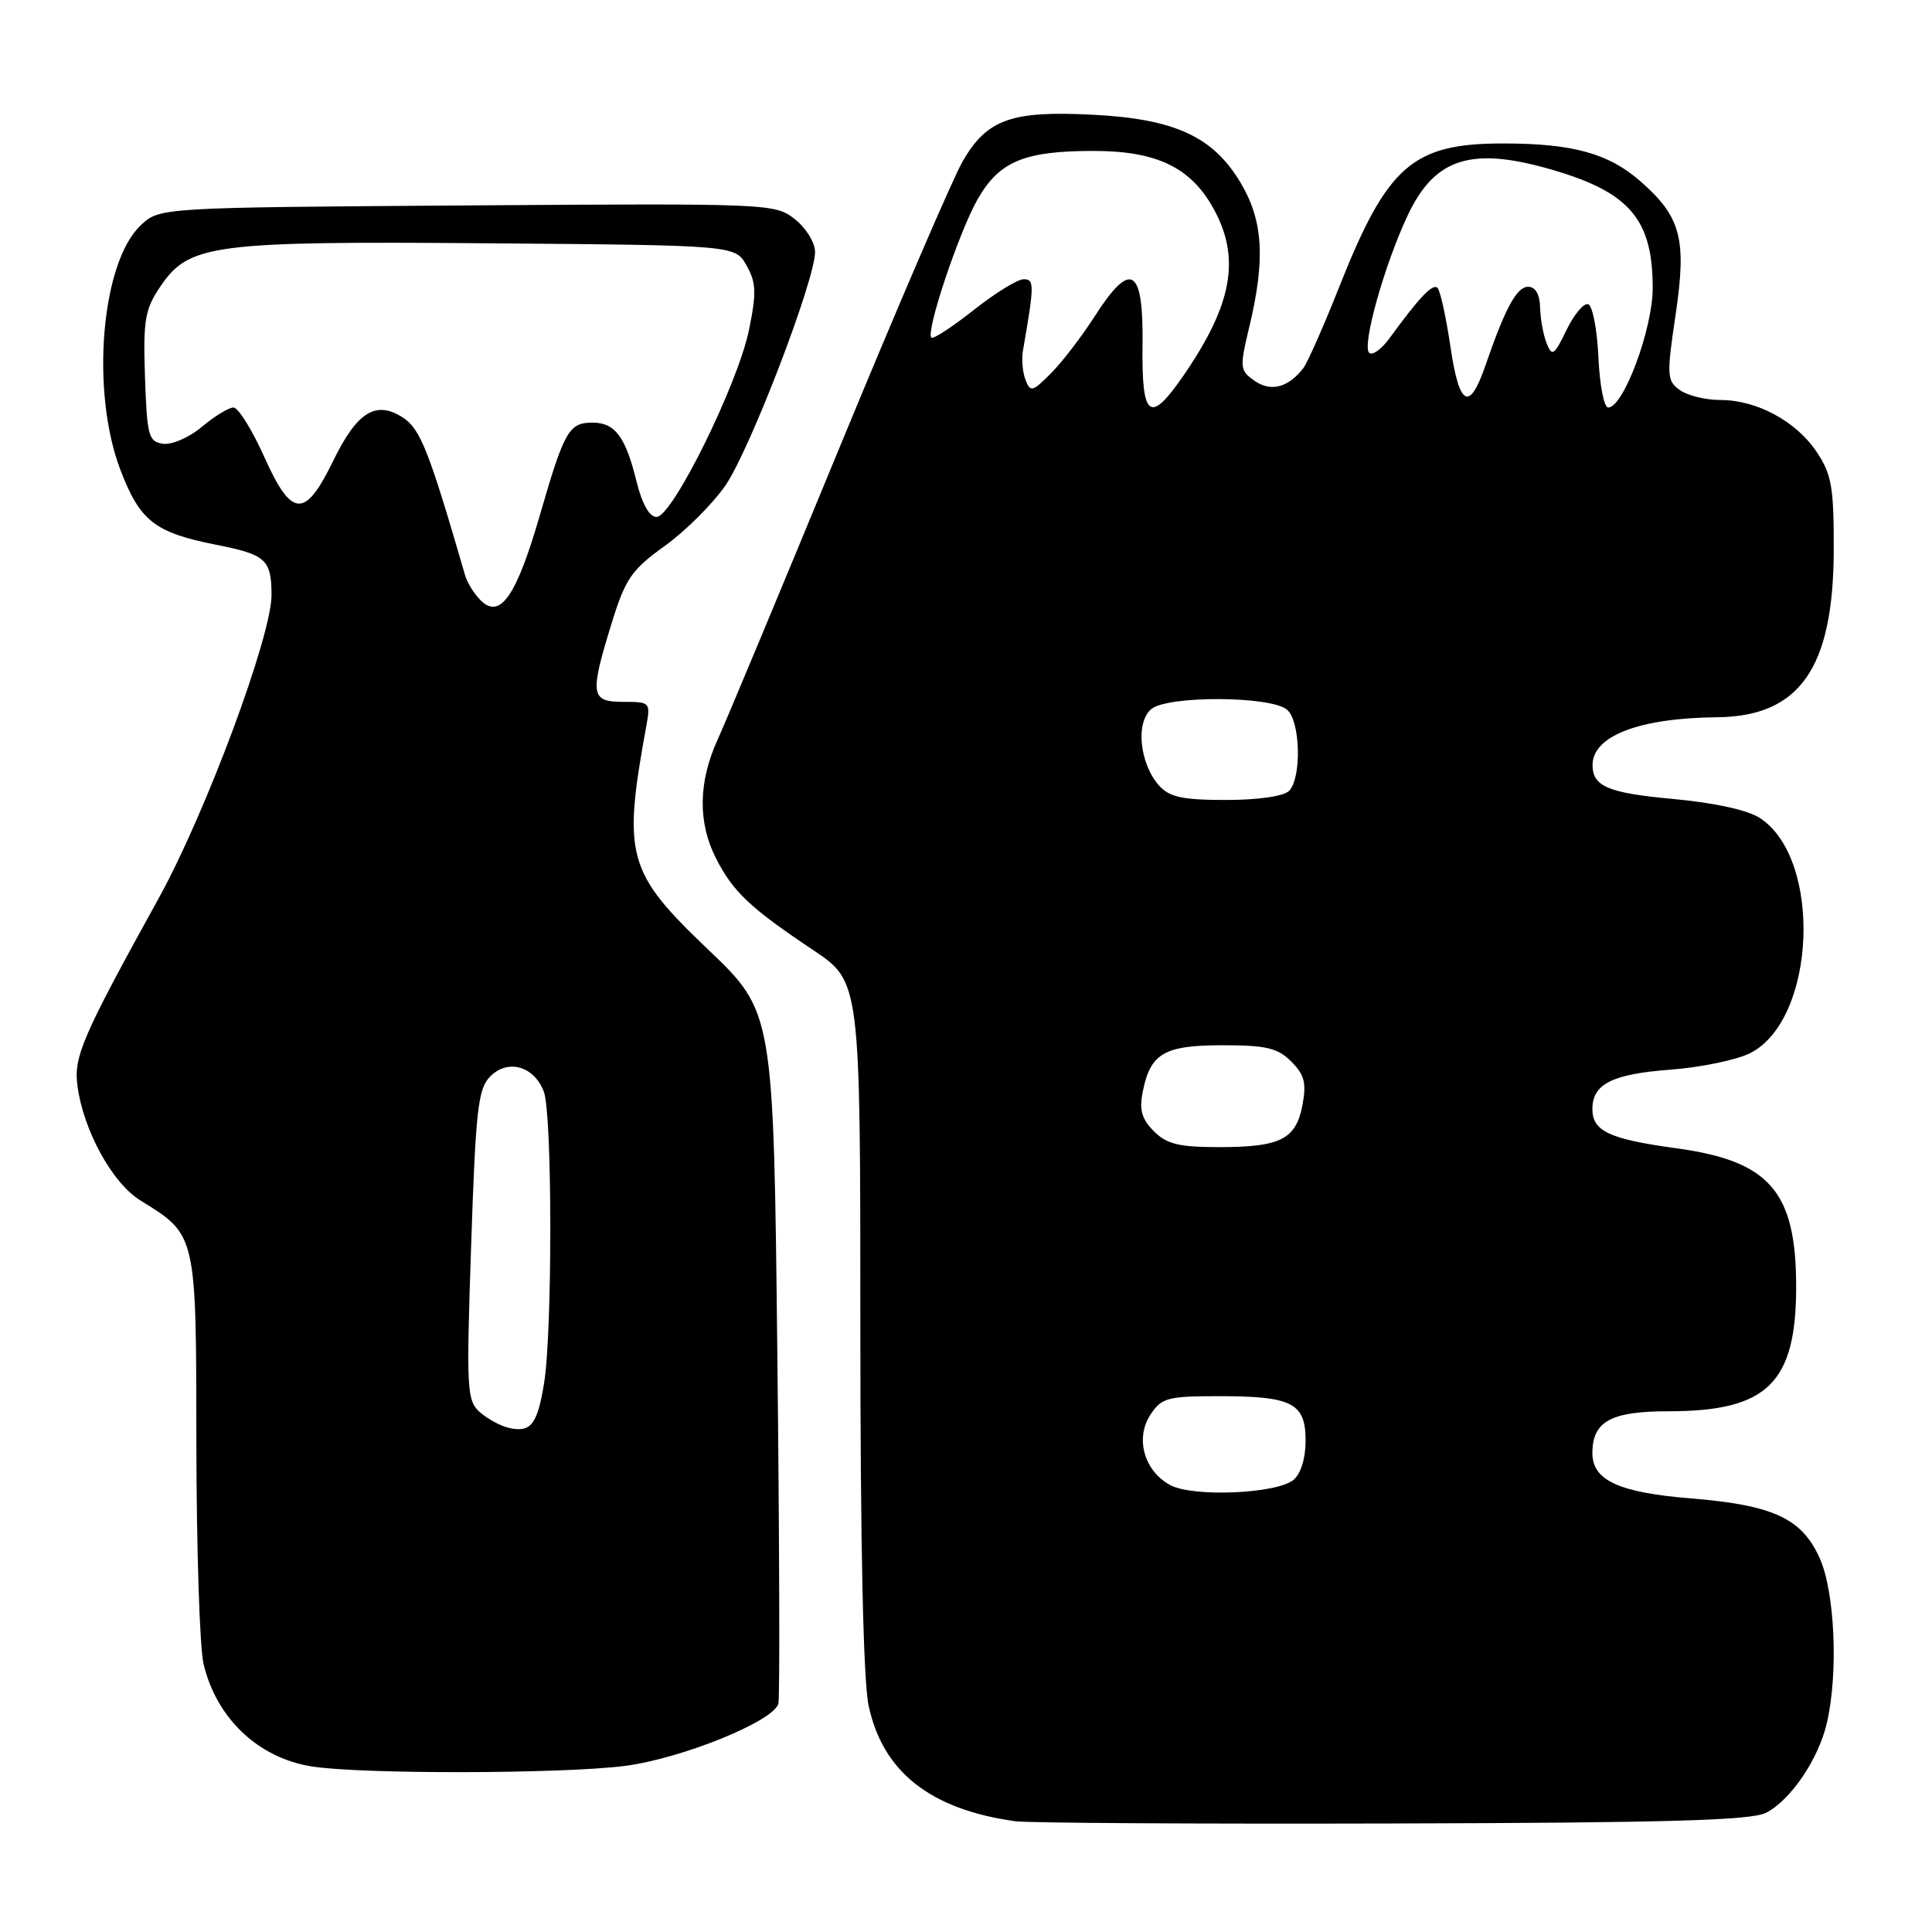<?xml version="1.0" encoding="UTF-8" standalone="no"?>
<!DOCTYPE svg PUBLIC "-//W3C//DTD SVG 1.1//EN" "http://www.w3.org/Graphics/SVG/1.1/DTD/svg11.dtd" >
<svg xmlns="http://www.w3.org/2000/svg" xmlns:xlink="http://www.w3.org/1999/xlink" version="1.1" viewBox="0 0 256 256">
 <g >
 <path fill="currentColor"
d=" M 234.02 240.20 C 237.30 238.50 240.96 233.09 242.07 228.30 C 243.61 221.68 243.13 210.89 241.10 206.42 C 238.72 201.17 234.94 199.43 224.00 198.54 C 214.51 197.77 211.00 196.15 211.00 192.55 C 211.00 188.34 213.44 187.00 221.10 187.00 C 234.18 187.00 238.00 183.27 238.00 170.50 C 238.00 157.88 234.49 153.83 222.11 152.15 C 213.25 150.94 211.00 149.89 211.00 146.95 C 211.00 143.64 213.62 142.32 221.30 141.74 C 225.41 141.43 230.20 140.43 231.96 139.52 C 240.65 135.03 241.50 113.84 233.21 108.40 C 231.59 107.34 227.19 106.37 221.62 105.86 C 213.13 105.08 211.06 104.21 211.02 101.44 C 210.96 97.54 217.14 95.14 227.50 95.04 C 238.47 94.94 242.94 88.54 242.98 72.90 C 243.00 64.56 242.70 62.85 240.73 59.90 C 238.00 55.81 232.79 53.00 227.94 53.00 C 225.98 53.00 223.56 52.40 222.56 51.67 C 220.87 50.43 220.83 49.75 222.02 41.74 C 223.52 31.68 222.75 28.75 217.40 24.05 C 213.17 20.33 208.42 19.01 199.20 19.01 C 187.18 19.00 183.84 21.91 177.46 38.00 C 175.39 43.23 173.24 48.09 172.68 48.80 C 170.68 51.37 168.39 51.96 166.24 50.46 C 164.27 49.08 164.24 48.75 165.55 43.26 C 167.67 34.39 167.38 29.32 164.46 24.34 C 160.81 18.12 155.71 15.75 144.75 15.20 C 133.99 14.65 130.77 15.81 127.55 21.39 C 126.25 23.65 118.87 40.80 111.16 59.50 C 103.45 78.20 96.22 95.53 95.09 98.00 C 92.52 103.65 92.45 109.02 94.90 113.79 C 97.16 118.20 99.42 120.32 107.75 125.89 C 114.00 130.07 114.00 130.07 114.00 175.49 C 114.00 204.74 114.39 222.73 115.10 226.03 C 116.98 234.79 123.27 239.75 134.50 241.32 C 136.15 241.56 158.65 241.69 184.50 241.62 C 221.01 241.53 232.06 241.21 234.02 240.20 Z  M 82.82 233.99 C 90.35 233.01 102.47 228.10 103.14 225.75 C 103.34 225.06 103.28 204.16 103.00 179.29 C 102.50 134.09 102.50 134.09 93.80 125.79 C 83.08 115.56 82.49 113.43 85.63 96.25 C 86.21 93.07 86.15 93.00 82.61 93.00 C 78.25 93.00 78.11 92.09 81.05 82.57 C 82.87 76.68 83.67 75.52 88.08 72.34 C 90.82 70.38 94.44 66.76 96.13 64.32 C 99.38 59.58 108.00 37.13 108.00 33.38 C 108.00 32.15 106.80 30.20 105.32 29.04 C 102.69 26.97 102.02 26.94 61.90 27.22 C 21.16 27.50 21.16 27.50 18.65 29.85 C 13.40 34.79 11.98 51.86 15.96 62.28 C 18.54 69.03 20.51 70.57 28.57 72.17 C 35.24 73.48 35.96 74.13 35.98 78.82 C 36.01 84.22 27.28 107.69 21.04 119.00 C 10.85 137.45 9.74 140.03 10.27 143.93 C 11.06 149.80 14.89 156.77 18.58 159.05 C 26.07 163.68 26.00 163.38 26.02 191.38 C 26.04 205.20 26.46 218.27 26.96 220.42 C 28.63 227.62 34.16 232.90 41.23 234.05 C 47.69 235.11 74.53 235.06 82.82 233.99 Z  M 155.08 196.79 C 151.62 194.94 150.38 190.60 152.43 187.47 C 153.91 185.21 154.67 185.00 161.59 185.00 C 171.23 185.00 173.00 185.92 173.00 190.91 C 173.00 193.22 172.36 195.29 171.40 196.09 C 169.18 197.93 158.11 198.41 155.08 196.79 Z  M 152.90 149.90 C 151.28 148.28 150.94 147.06 151.42 144.66 C 152.44 139.56 154.24 138.51 162.00 138.50 C 167.78 138.50 169.30 138.86 171.10 140.66 C 172.84 142.40 173.13 143.50 172.59 146.39 C 171.73 150.96 169.69 152.00 161.57 152.00 C 156.22 152.00 154.61 151.61 152.90 149.90 Z  M 153.61 104.12 C 151.01 101.24 150.43 95.72 152.56 93.95 C 154.73 92.15 168.34 92.21 170.53 94.03 C 172.32 95.51 172.50 103.10 170.80 104.80 C 170.09 105.51 166.68 106.00 162.45 106.00 C 156.74 106.00 154.97 105.63 153.61 104.12 Z  M 151.39 45.78 C 151.53 35.44 149.87 34.41 145.09 41.86 C 143.34 44.59 140.71 48.02 139.24 49.48 C 136.80 51.93 136.52 52.00 135.88 50.32 C 135.50 49.32 135.35 47.60 135.54 46.50 C 137.07 37.70 137.07 37.00 135.64 37.00 C 134.83 37.00 131.85 38.84 129.01 41.09 C 126.17 43.33 123.64 44.98 123.41 44.74 C 122.63 43.97 127.11 30.62 129.57 26.35 C 132.45 21.36 135.74 20.00 144.90 20.00 C 153.20 20.00 157.70 22.14 160.72 27.50 C 164.43 34.10 163.35 40.27 156.84 49.73 C 152.36 56.24 151.27 55.45 151.39 45.78 Z  M 211.80 47.33 C 211.63 43.66 211.02 40.50 210.44 40.31 C 209.86 40.12 208.57 41.66 207.57 43.73 C 205.94 47.10 205.66 47.29 204.94 45.50 C 204.50 44.40 204.11 42.26 204.07 40.75 C 204.03 38.99 203.45 38.00 202.48 38.00 C 200.98 38.00 199.43 40.86 196.83 48.42 C 194.70 54.60 193.37 53.88 192.19 45.94 C 191.61 42.01 190.84 38.51 190.48 38.15 C 189.85 37.52 188.10 39.35 184.11 44.83 C 183.04 46.29 181.83 47.16 181.42 46.75 C 180.44 45.77 183.46 35.03 186.55 28.49 C 190.17 20.84 195.08 19.35 205.99 22.59 C 216.00 25.56 219.01 29.17 218.99 38.20 C 218.98 43.64 215.11 54.00 213.09 54.00 C 212.54 54.00 211.96 51.00 211.80 47.33 Z  M 67.50 189.22 C 66.40 188.99 64.65 188.05 63.62 187.15 C 61.85 185.60 61.78 184.29 62.43 165.00 C 63.03 147.07 63.34 144.27 64.94 142.65 C 67.28 140.27 70.77 141.25 72.06 144.65 C 73.19 147.62 73.21 176.49 72.09 183.30 C 71.20 188.74 70.35 189.84 67.50 189.22 Z  M 63.68 79.54 C 62.83 78.69 61.90 77.20 61.63 76.24 C 56.86 59.78 55.71 56.85 53.40 55.34 C 49.83 53.01 47.32 54.56 44.17 61.03 C 40.41 68.75 38.66 68.66 35.03 60.57 C 33.41 56.96 31.57 54.00 30.94 54.00 C 30.31 54.00 28.42 55.15 26.76 56.55 C 25.08 57.96 22.78 58.97 21.61 58.80 C 19.68 58.53 19.48 57.78 19.21 49.95 C 18.96 42.41 19.20 41.00 21.23 37.99 C 25.04 32.34 28.05 31.94 64.96 32.24 C 97.42 32.50 97.42 32.50 98.93 35.19 C 100.20 37.45 100.25 38.80 99.25 43.69 C 97.79 50.88 89.09 68.50 87.00 68.50 C 86.04 68.50 85.07 66.77 84.31 63.67 C 82.87 57.84 81.48 56.00 78.50 56.00 C 75.39 56.00 74.76 57.11 71.55 68.21 C 68.43 79.01 66.27 82.12 63.68 79.54 Z "/>
</g>
</svg>